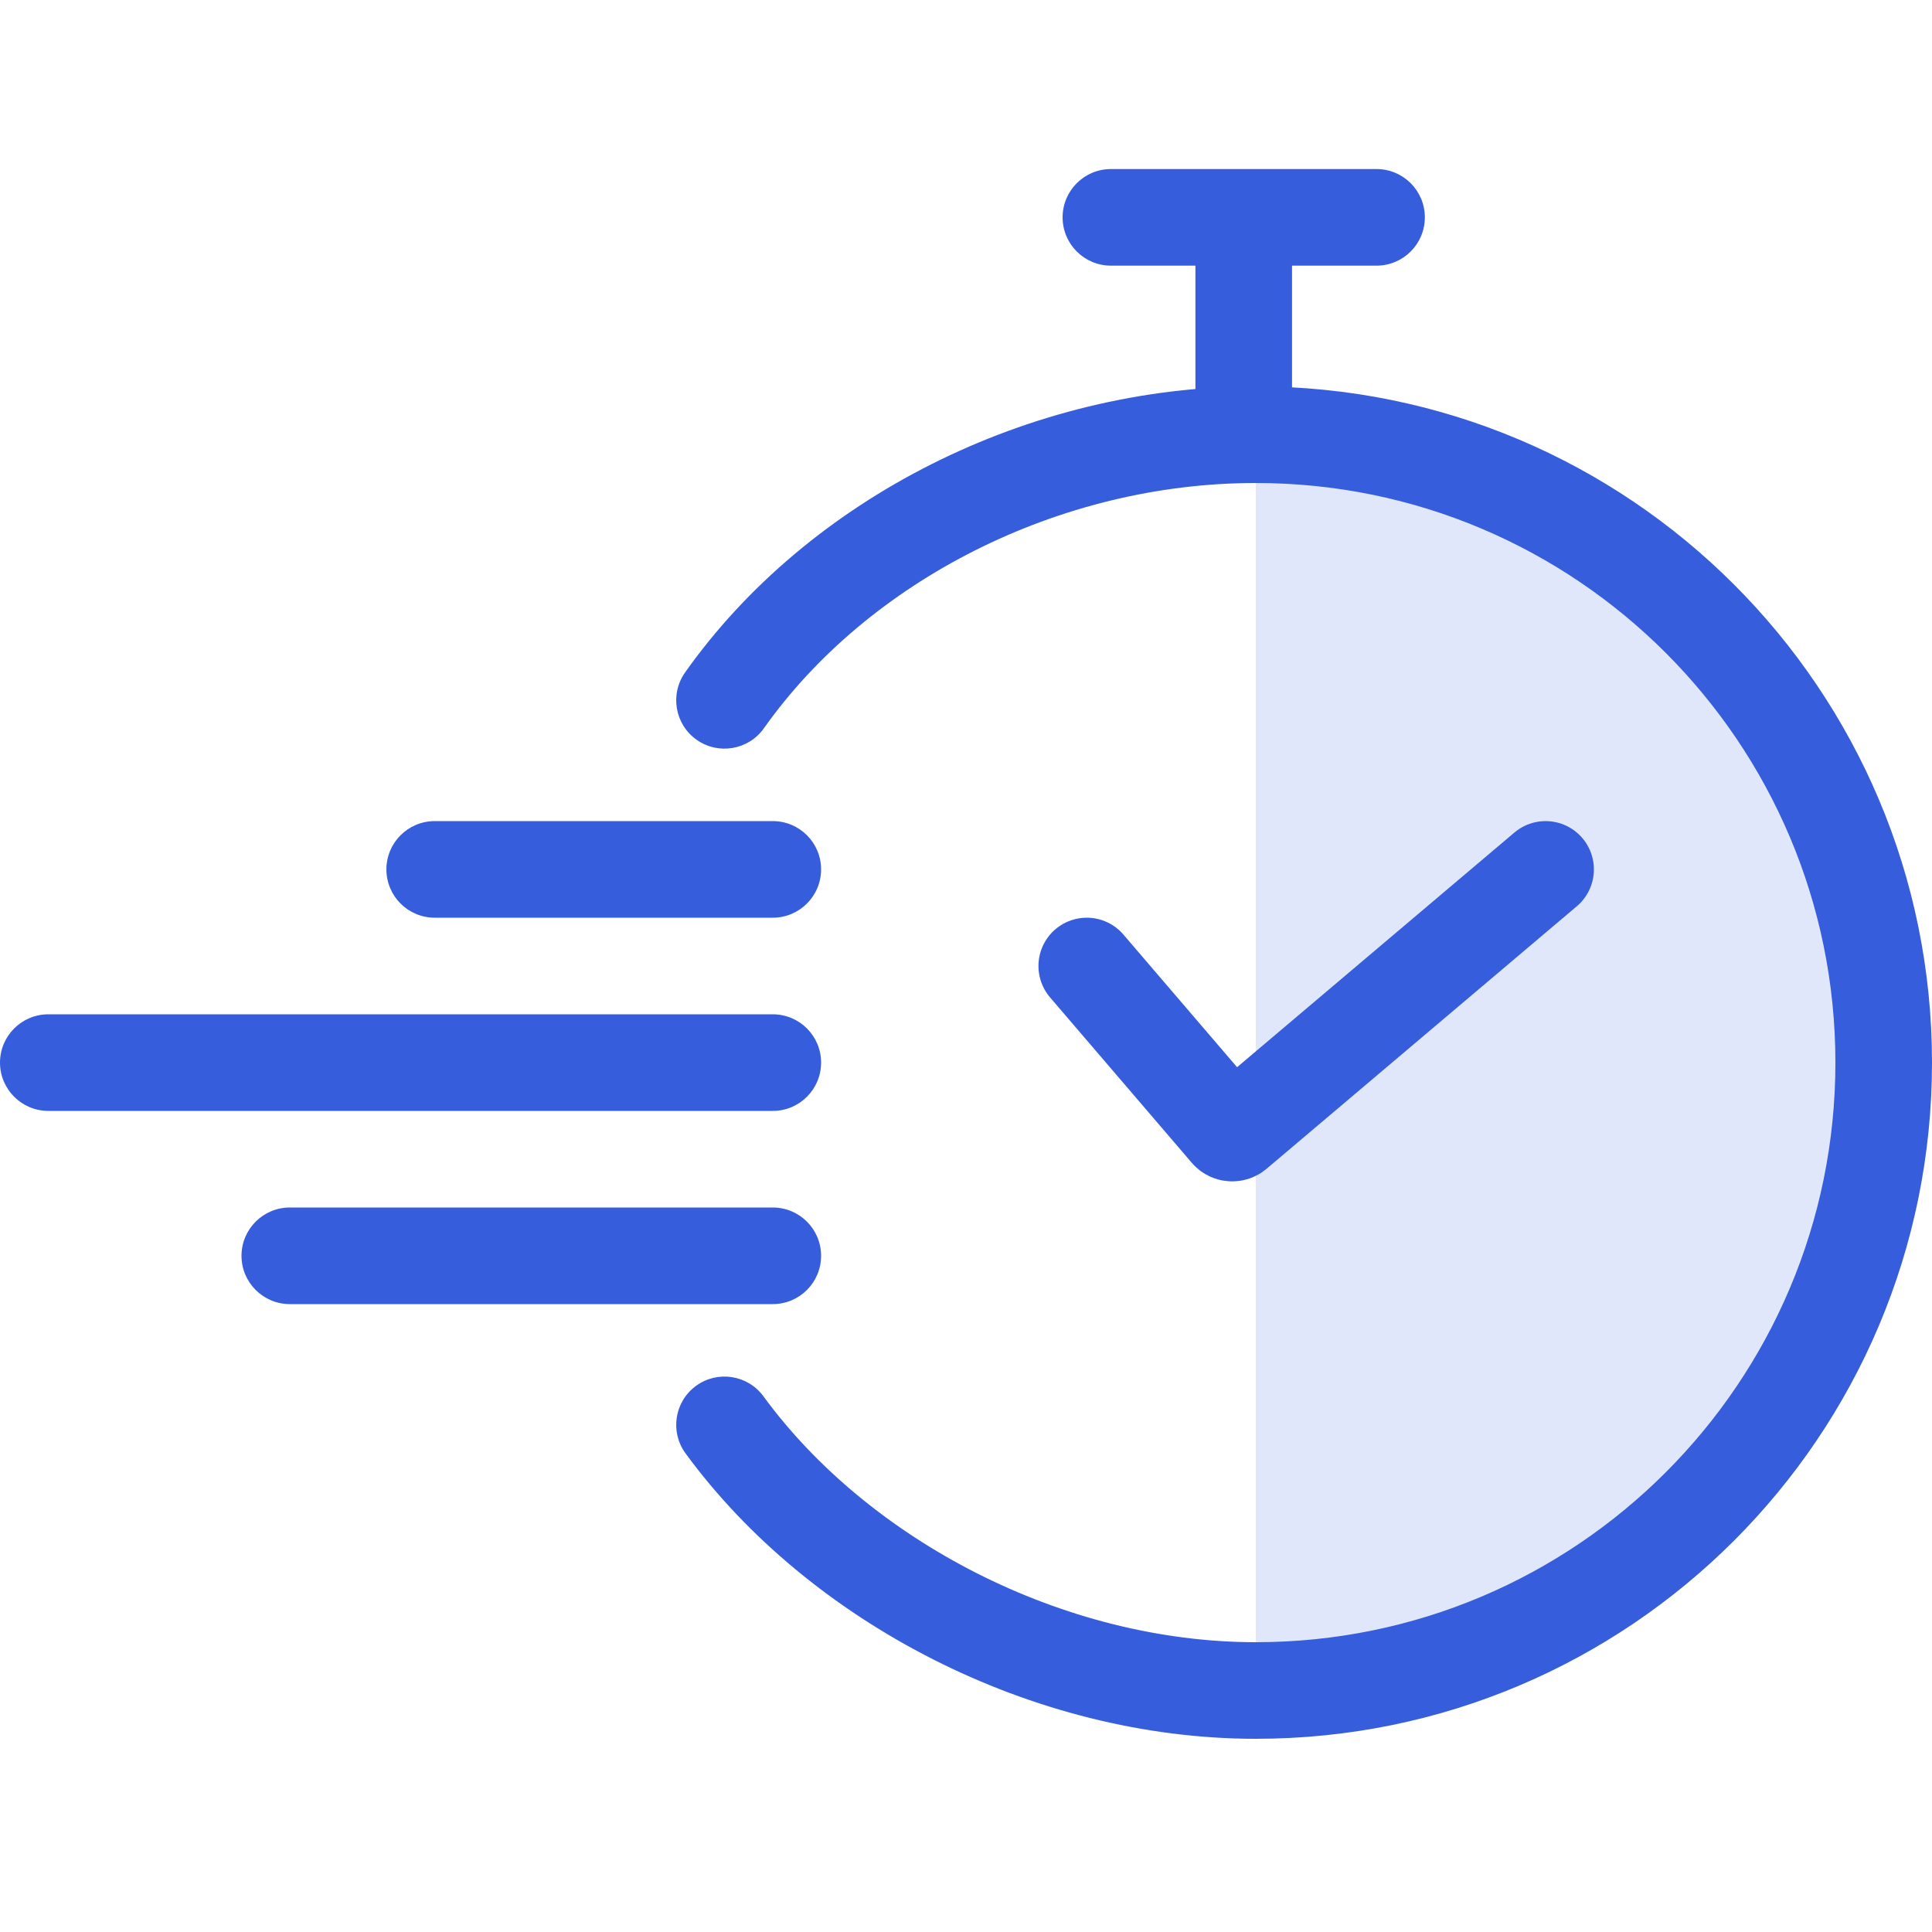 <svg width="40" height="40" viewBox="0 0 40 40" fill="none" xmlns="http://www.w3.org/2000/svg">
<path d="M14.184 13.922C13.865 14.373 13.972 14.997 14.422 15.316C14.873 15.635 15.497 15.528 15.816 15.078L14.184 13.922ZM15.807 28.91C15.481 28.464 14.855 28.367 14.41 28.693C13.964 29.019 13.867 29.645 14.193 30.09L15.807 28.91ZM16 19C16.552 19 17 18.552 17 18C17 17.448 16.552 17 16 17V19ZM9 17C8.448 17 8 17.448 8 18C8 18.552 8.448 19 9 19V17ZM38 22C38 28.627 32.627 34 26 34V36C33.732 36 40 29.732 40 22H38ZM26 10C32.627 10 38 15.373 38 22H40C40 14.268 33.732 8 26 8V10ZM15.816 15.078C17.973 12.029 21.921 10 26 10V8C21.307 8 16.735 10.316 14.184 13.922L15.816 15.078ZM26 34C22.005 34 17.983 31.885 15.807 28.91L14.193 30.09C16.747 33.582 21.369 36 26 36V34ZM16 17H9V19H16V17Z" fill="#365EDC"/>
<path d="M16 23C16.552 23 17 22.552 17 22C17 21.448 16.552 21 16 21V23ZM1 21C0.448 21 0 21.448 0 22C0 22.552 0.448 23 1 23V21ZM16 21H1V23H16V21Z" fill="#365EDC"/>
<path d="M16 27C16.552 27 17 26.552 17 26C17 25.448 16.552 25 16 25V27ZM6 25C5.448 25 5 25.448 5 26C5 26.552 5.448 27 6 27V25ZM16 25H6V27H16V25Z" fill="#365EDC"/>
<path d="M22.5 20L25.435 23.425C25.471 23.466 25.534 23.471 25.576 23.436L32 18" stroke="#365EDC" stroke-width="2" stroke-linecap="round"/>
<path d="M23 3.5C22.448 3.5 22 3.948 22 4.5C22 5.052 22.448 5.5 23 5.5V3.5ZM28.5 5.5C29.052 5.5 29.5 5.052 29.5 4.5C29.5 3.948 29.052 3.5 28.5 3.5V5.5ZM23 5.5H25.75V3.5H23V5.5ZM25.75 5.5H28.5V3.5H25.75V5.5ZM24.75 4.5V8.899H26.75V4.5H24.75Z" fill="#365EDC"/>
<path d="M26 34.5V9.5L34.5 11.5L38.5 17V23L35.5 31L29 34.5H26Z" fill="#365EDC" fill-opacity="0.15"/>
</svg>
